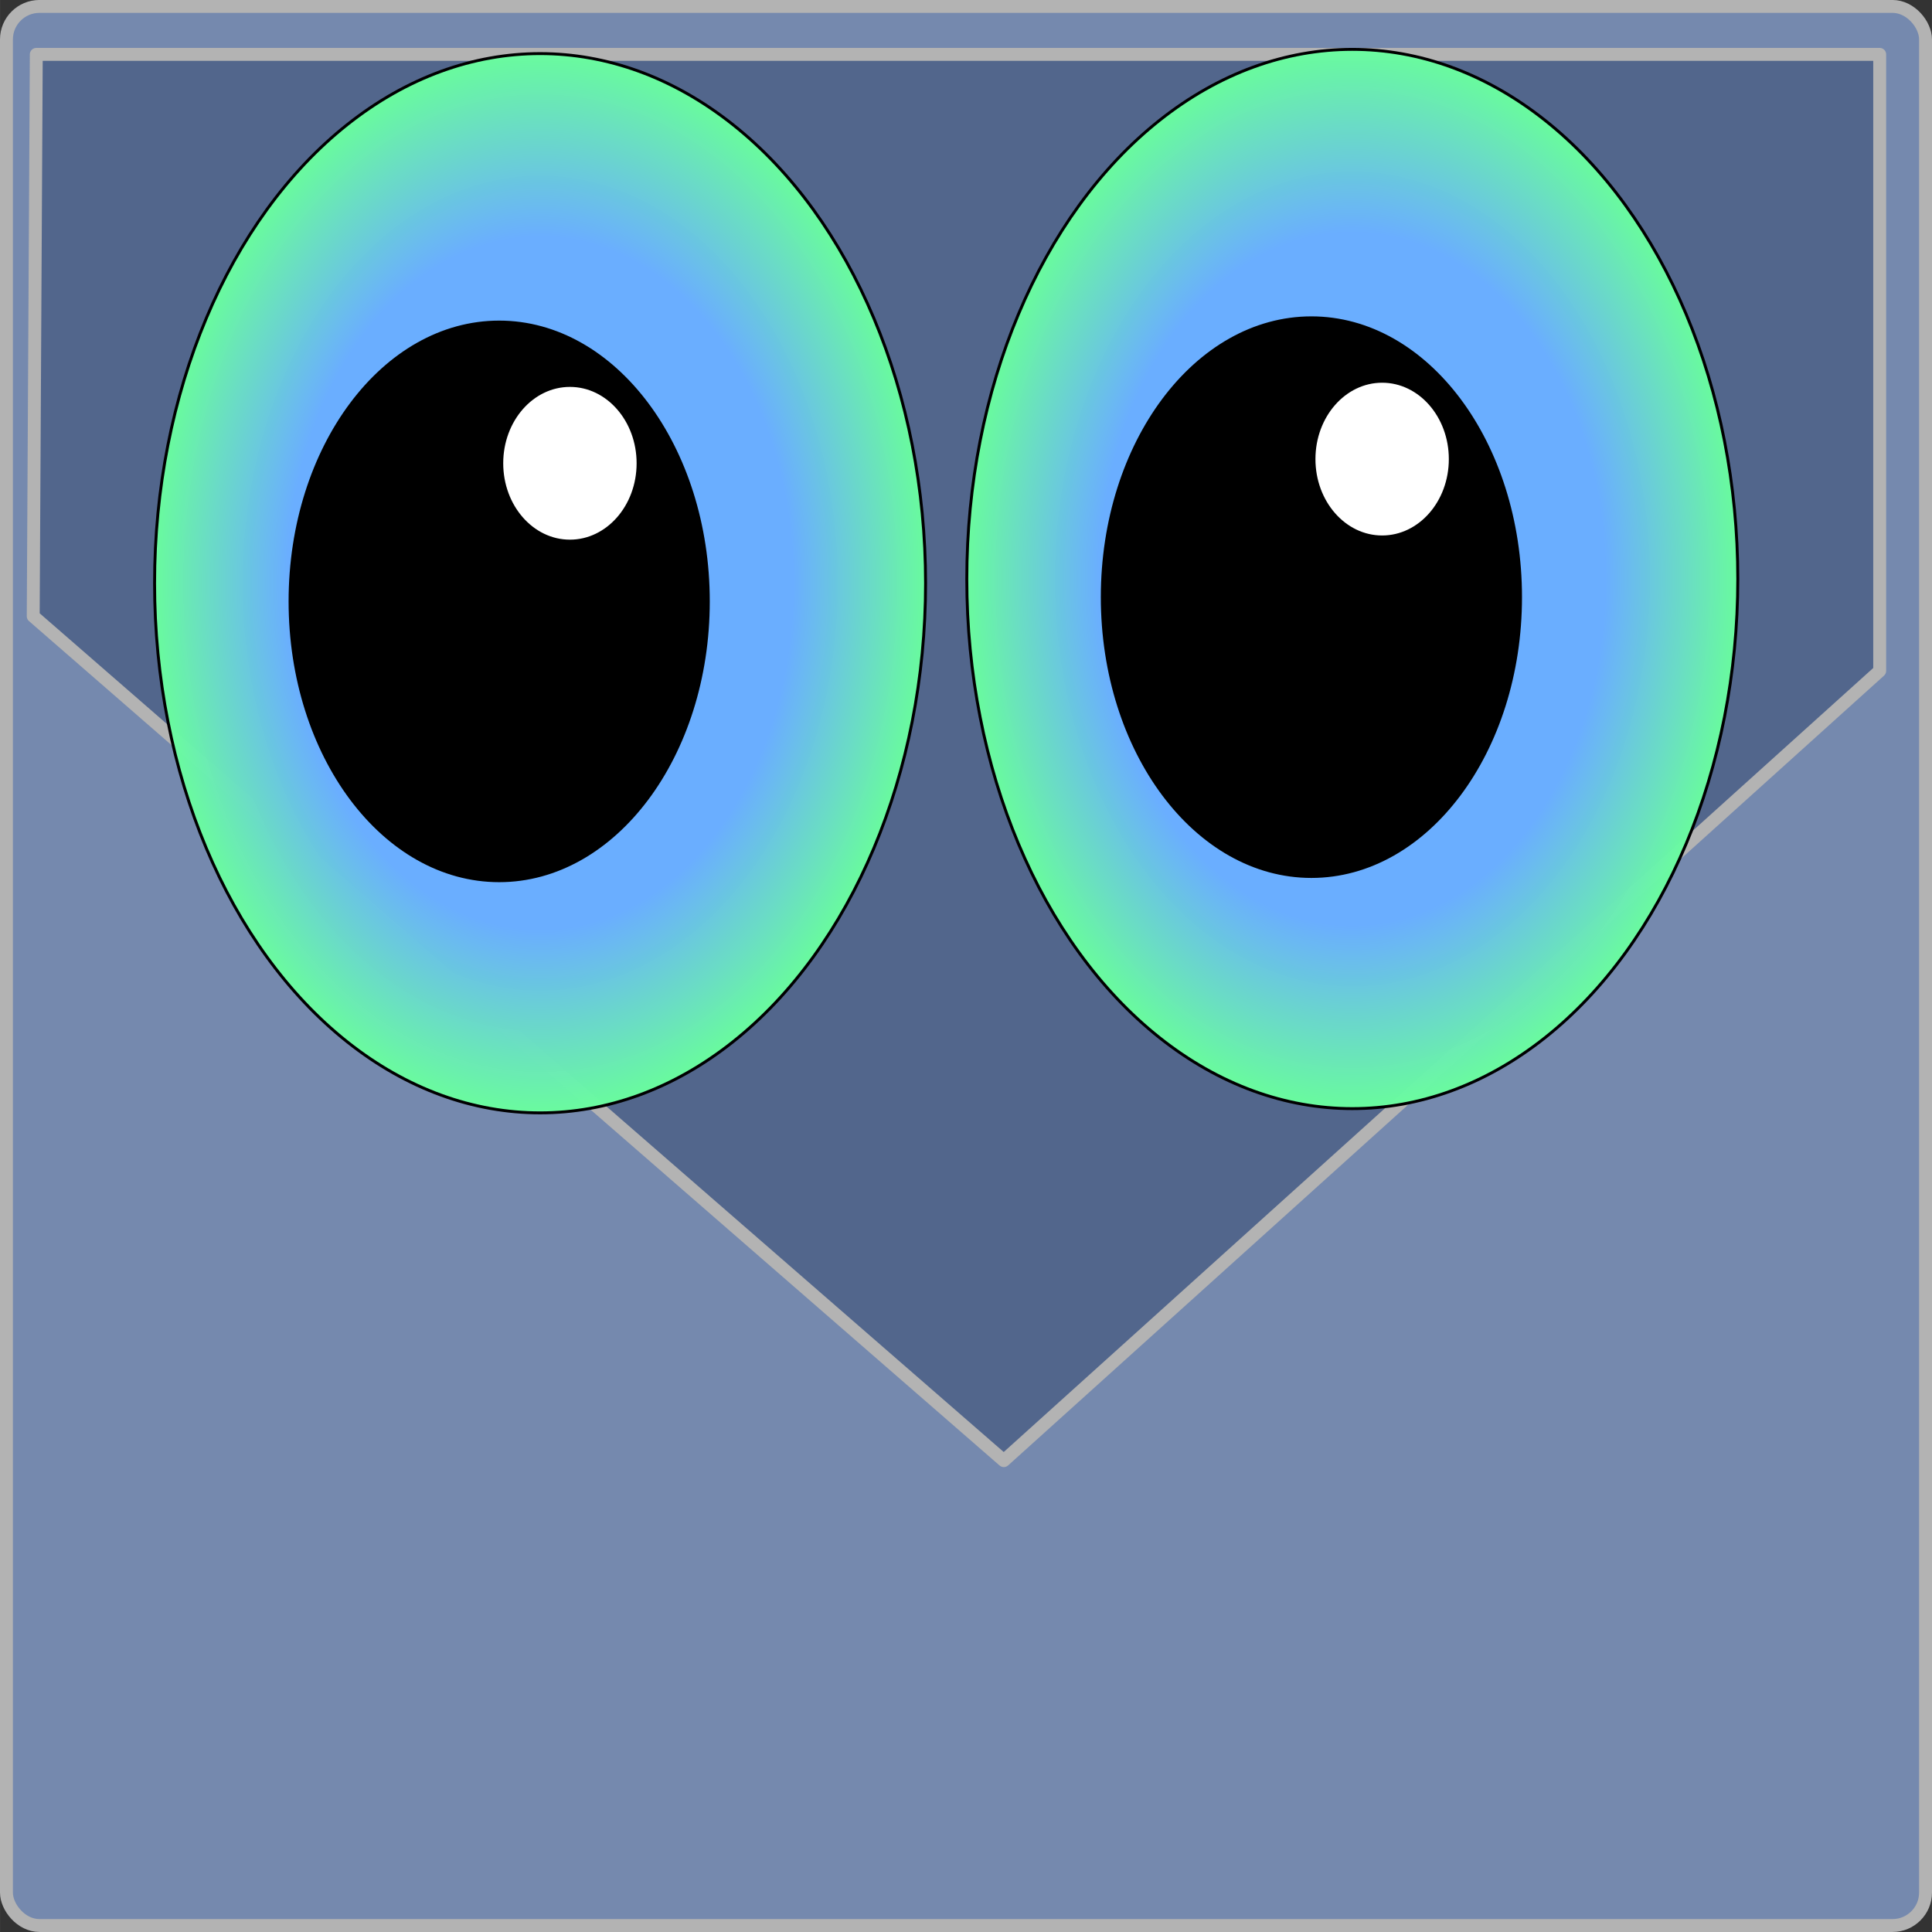<?xml version="1.0" encoding="UTF-8" standalone="no"?>
<!-- Created with Inkscape (http://www.inkscape.org/) -->

<svg
   width="150"
   height="150"
   viewBox="0 0 39.687 39.688"
   version="1.1"
   id="svg1"
   inkscape:export-filename="email.png"
   inkscape:export-xdpi="96"
   inkscape:export-ydpi="96"
   inkscape:version="1.4 (86a8ad7, 2024-10-11)"
   sodipodi:docname="logo_email.svg"
   xmlns:inkscape="http://www.inkscape.org/namespaces/inkscape"
   xmlns:sodipodi="http://sodipodi.sourceforge.net/DTD/sodipodi-0.dtd"
   xmlns:xlink="http://www.w3.org/1999/xlink"
   xmlns="http://www.w3.org/2000/svg"
   xmlns:svg="http://www.w3.org/2000/svg">
  <rect x="0" y="0" width="39.687" height="39.688" fill="#333333" stroke="none"/>
  <sodipodi:namedview
     id="namedview1"
     pagecolor="#ffffff"
     bordercolor="#cccccc"
     borderopacity="1"
     inkscape:showpageshadow="0"
     inkscape:pageopacity="1"
     inkscape:pagecheckerboard="0"
     inkscape:deskcolor="#d1d1d1"
     inkscape:document-units="px"
     inkscape:zoom="1.0655145"
     inkscape:cx="33.317237"
     inkscape:cy="144.53111"
     inkscape:window-width="1024"
     inkscape:window-height="701"
     inkscape:window-x="-9"
     inkscape:window-y="-9"
     inkscape:window-maximized="1"
     inkscape:current-layer="layer1" />
  <defs
     id="defs1">
    <radialGradient
       inkscape:collect="always"
       xlink:href="#linearGradient25"
       id="radialGradient26"
       cx="-22.694"
       cy="8.842"
       fx="-22.694"
       fy="8.842"
       r="2.738"
       gradientTransform="matrix(2.924,0,0,4,39.71,-22.367)"
       gradientUnits="userSpaceOnUse" />
    <linearGradient
       id="linearGradient25"
       inkscape:collect="always">
      <stop
         style="stop-color:#6aaeff;stop-opacity:1;"
         offset="0.649"
         id="stop24" />
      <stop
         style="stop-color:#6aff9c;stop-opacity:0.982;"
         offset="1"
         id="stop25" />
    </linearGradient>
    <radialGradient
       inkscape:collect="always"
       xlink:href="#linearGradient25"
       id="radialGradient30"
       gradientUnits="userSpaceOnUse"
       gradientTransform="matrix(2.924,0,0,4,57.821,-22.005)"
       cx="-22.694"
       cy="8.842"
       fx="-22.694"
       fy="8.842"
       r="2.738" />
  </defs>
  <g
     inkscape:label="Camada 1"
     inkscape:groupmode="layer"
     id="layer1">
    <g
       id="g3">
      <rect
         style="opacity:1;fill:#7589ae;fill-rule:evenodd;stroke:#b3b3b3;stroke-width:0.265;stroke-linecap:round;stroke-linejoin:round;paint-order:fill markers stroke;fill-opacity:1"
         id="rect1"
         width="39.423"
         height="39.423"
         x="0.132"
         y="0.132"
         ry="0.678" />
      <path
         style="opacity:1;fill:#52668c;fill-opacity:1;fill-rule:evenodd;stroke:#b3b3b3;stroke-width:0.265;stroke-linecap:round;stroke-linejoin:round;paint-order:fill markers stroke"
         d="M 0.745,1.117 H 38.613 V 13.781 L 20.62,30.005 0.682,12.659 Z"
         id="path1"
         sodipodi:nodetypes="cccccc" />
      <g
         id="g2"
         transform="translate(1.134,-1.108)">
        <ellipse
           style="fill:url(#radialGradient26);fill-opacity:1;fill-rule:evenodd;stroke:#000000;stroke-width:0.06;stroke-linecap:round;stroke-linejoin:round;stroke-dasharray:none;stroke-opacity:1;paint-order:fill markers stroke"
           id="ellipse7"
           cx="-26.645"
           cy="13.002"
           rx="7.919"
           ry="10.88"
           transform="scale(-1,1)" />
        <ellipse
           style="fill:#000000;fill-opacity:1;fill-rule:evenodd;stroke:#000000;stroke-width:0.06;stroke-linecap:round;stroke-linejoin:round;stroke-dasharray:none;stroke-opacity:1;paint-order:fill markers stroke"
           id="ellipse8"
           cx="-25.805"
           cy="13.375"
           rx="4.296"
           ry="5.738"
           transform="scale(-1,1)" />
        <ellipse
           style="fill:#ffffff;fill-opacity:1;fill-rule:evenodd;stroke:#000000;stroke-width:0.06;stroke-linecap:round;stroke-linejoin:round;stroke-dasharray:none;stroke-opacity:1;paint-order:fill markers stroke"
           id="ellipse9"
           cx="-27.258"
           cy="10.539"
           rx="1.4"
           ry="1.599"
           transform="scale(-1,1)" />
      </g>
      <g
         id="g1"
         transform="translate(2.561,-1.383)">
        <ellipse
           style="fill:url(#radialGradient30);fill-opacity:1;fill-rule:evenodd;stroke:#000000;stroke-width:0.06;stroke-linecap:round;stroke-linejoin:round;stroke-dasharray:none;stroke-opacity:1;paint-order:fill markers stroke"
           id="ellipse28"
           cx="-8.533"
           cy="13.364"
           rx="7.919"
           ry="10.88"
           transform="scale(-1,1)" />
        <ellipse
           style="fill:#000000;fill-opacity:1;fill-rule:evenodd;stroke:#000000;stroke-width:0.06;stroke-linecap:round;stroke-linejoin:round;stroke-dasharray:none;stroke-opacity:1;paint-order:fill markers stroke"
           id="ellipse29"
           cx="-7.693"
           cy="13.737"
           rx="4.296"
           ry="5.738"
           transform="scale(-1,1)" />
        <ellipse
           style="fill:#ffffff;fill-opacity:1;fill-rule:evenodd;stroke:#000000;stroke-width:0.06;stroke-linecap:round;stroke-linejoin:round;stroke-dasharray:none;stroke-opacity:1;paint-order:fill markers stroke"
           id="ellipse30"
           cx="-9.146"
           cy="10.9"
           rx="1.4"
           ry="1.599"
           transform="scale(-1,1)" />
      </g>
    </g>
  </g>
</svg>
